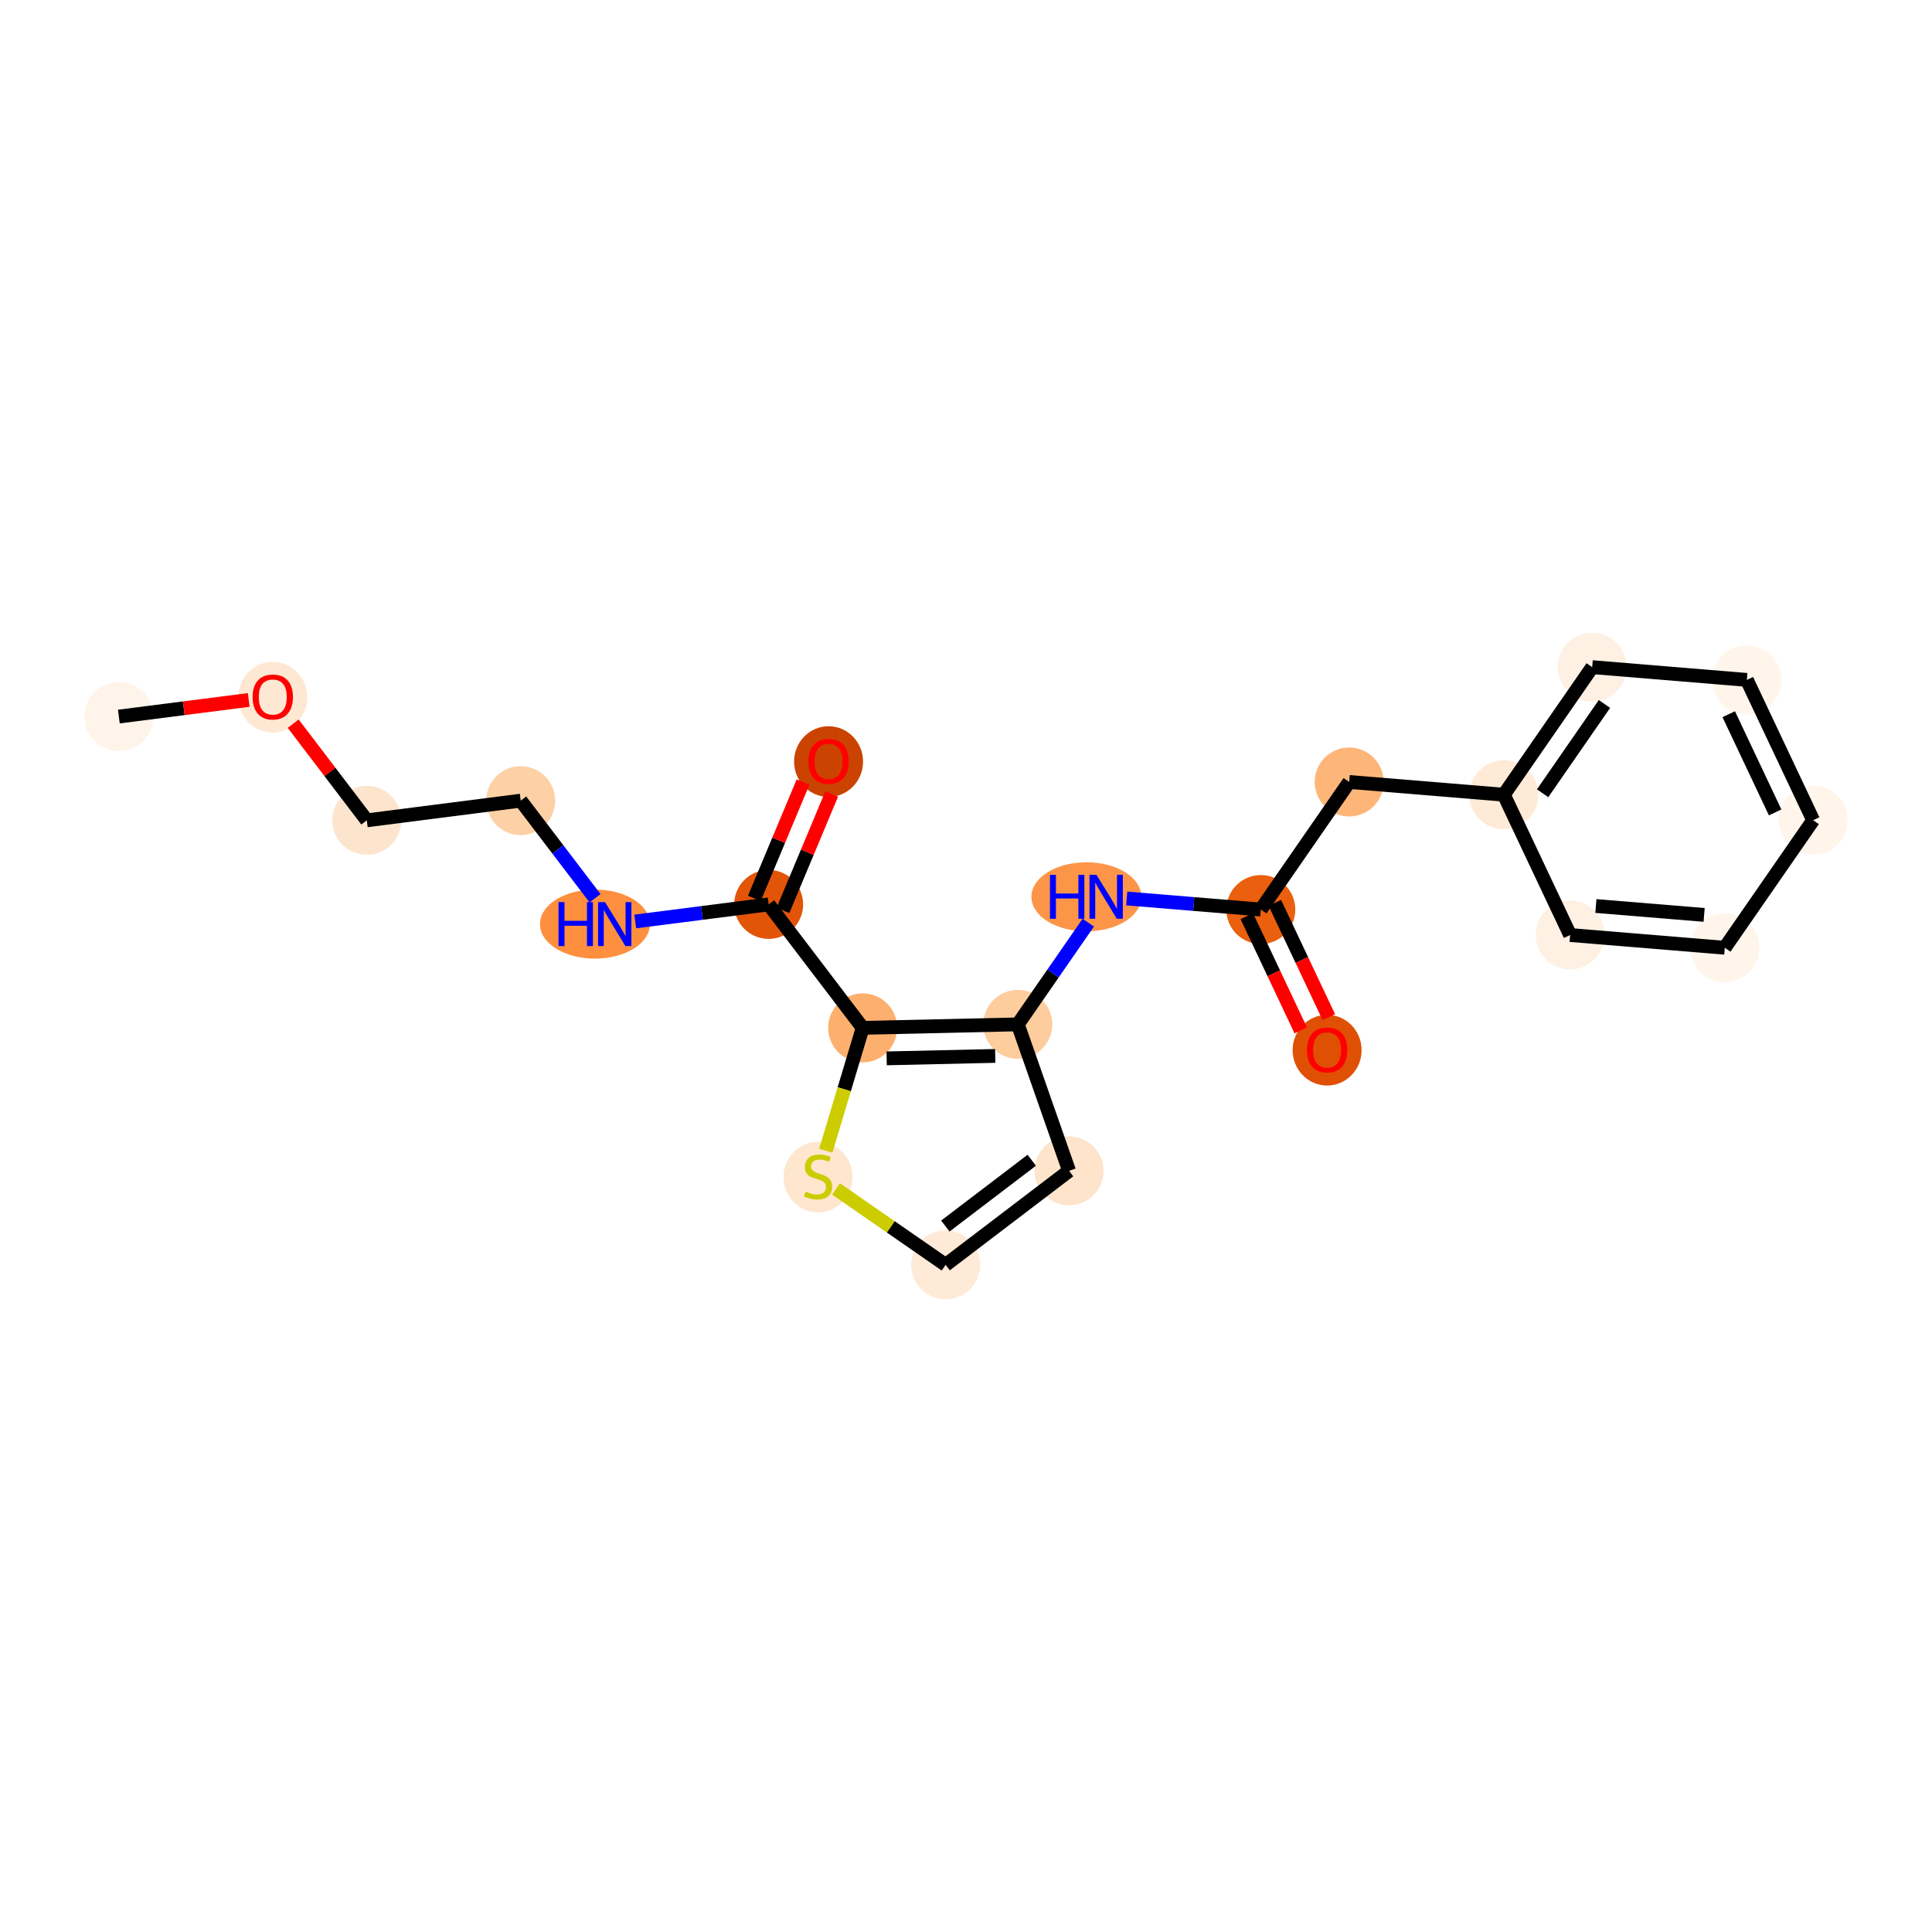 <?xml version='1.0' encoding='iso-8859-1'?>
<svg version='1.1' baseProfile='full'
              xmlns='http://www.w3.org/2000/svg'
                      xmlns:rdkit='http://www.rdkit.org/xml'
                      xmlns:xlink='http://www.w3.org/1999/xlink'
                  xml:space='preserve'
width='280px' height='280px' viewBox='0 0 280 280'>
<!-- END OF HEADER -->
<rect style='opacity:1.0;fill:#FFFFFF;stroke:none' width='280' height='280' x='0' y='0'> </rect>
<ellipse cx='17.225' cy='103.85' rx='4.498' ry='4.498'  style='fill:#FEF4E9;fill-rule:evenodd;stroke:#FEF4E9;stroke-width:1.0px;stroke-linecap:butt;stroke-linejoin:miter;stroke-opacity:1' />
<ellipse cx='39.533' cy='101.046' rx='4.498' ry='4.624'  style='fill:#FEE8D3;fill-rule:evenodd;stroke:#FEE8D3;stroke-width:1.0px;stroke-linecap:butt;stroke-linejoin:miter;stroke-opacity:1' />
<ellipse cx='53.158' cy='118.889' rx='4.498' ry='4.498'  style='fill:#FDE5CD;fill-rule:evenodd;stroke:#FDE5CD;stroke-width:1.0px;stroke-linecap:butt;stroke-linejoin:miter;stroke-opacity:1' />
<ellipse cx='75.466' cy='116.035' rx='4.498' ry='4.498'  style='fill:#FDD1A5;fill-rule:evenodd;stroke:#FDD1A5;stroke-width:1.0px;stroke-linecap:butt;stroke-linejoin:miter;stroke-opacity:1' />
<ellipse cx='86.226' cy='133.927' rx='7.468' ry='4.504'  style='fill:#FD8F3F;fill-rule:evenodd;stroke:#FD8F3F;stroke-width:1.0px;stroke-linecap:butt;stroke-linejoin:miter;stroke-opacity:1' />
<ellipse cx='111.399' cy='131.073' rx='4.498' ry='4.498'  style='fill:#E25508;fill-rule:evenodd;stroke:#E25508;stroke-width:1.0px;stroke-linecap:butt;stroke-linejoin:miter;stroke-opacity:1' />
<ellipse cx='120.082' cy='110.376' rx='4.498' ry='4.624'  style='fill:#CB4301;fill-rule:evenodd;stroke:#CB4301;stroke-width:1.0px;stroke-linecap:butt;stroke-linejoin:miter;stroke-opacity:1' />
<ellipse cx='125.025' cy='148.965' rx='4.498' ry='4.498'  style='fill:#FDAF6D;fill-rule:evenodd;stroke:#FDAF6D;stroke-width:1.0px;stroke-linecap:butt;stroke-linejoin:miter;stroke-opacity:1' />
<ellipse cx='118.558' cy='170.59' rx='4.498' ry='4.612'  style='fill:#FEE6CF;fill-rule:evenodd;stroke:#FEE6CF;stroke-width:1.0px;stroke-linecap:butt;stroke-linejoin:miter;stroke-opacity:1' />
<ellipse cx='137.046' cy='183.311' rx='4.498' ry='4.498'  style='fill:#FEEAD6;fill-rule:evenodd;stroke:#FEEAD6;stroke-width:1.0px;stroke-linecap:butt;stroke-linejoin:miter;stroke-opacity:1' />
<ellipse cx='154.938' cy='169.686' rx='4.498' ry='4.498'  style='fill:#FDE4CB;fill-rule:evenodd;stroke:#FDE4CB;stroke-width:1.0px;stroke-linecap:butt;stroke-linejoin:miter;stroke-opacity:1' />
<ellipse cx='147.508' cy='148.459' rx='4.498' ry='4.498'  style='fill:#FDCD9E;fill-rule:evenodd;stroke:#FDCD9E;stroke-width:1.0px;stroke-linecap:butt;stroke-linejoin:miter;stroke-opacity:1' />
<ellipse cx='157.449' cy='129.971' rx='7.468' ry='4.504'  style='fill:#FD9548;fill-rule:evenodd;stroke:#FD9548;stroke-width:1.0px;stroke-linecap:butt;stroke-linejoin:miter;stroke-opacity:1' />
<ellipse cx='182.728' cy='131.818' rx='4.498' ry='4.498'  style='fill:#EA600E;fill-rule:evenodd;stroke:#EA600E;stroke-width:1.0px;stroke-linecap:butt;stroke-linejoin:miter;stroke-opacity:1' />
<ellipse cx='192.336' cy='152.201' rx='4.498' ry='4.624'  style='fill:#DF5005;fill-rule:evenodd;stroke:#DF5005;stroke-width:1.0px;stroke-linecap:butt;stroke-linejoin:miter;stroke-opacity:1' />
<ellipse cx='195.534' cy='113.33' rx='4.498' ry='4.498'  style='fill:#FDB678;fill-rule:evenodd;stroke:#FDB678;stroke-width:1.0px;stroke-linecap:butt;stroke-linejoin:miter;stroke-opacity:1' />
<ellipse cx='217.948' cy='115.177' rx='4.498' ry='4.498'  style='fill:#FEEAD6;fill-rule:evenodd;stroke:#FEEAD6;stroke-width:1.0px;stroke-linecap:butt;stroke-linejoin:miter;stroke-opacity:1' />
<ellipse cx='230.754' cy='96.689' rx='4.498' ry='4.498'  style='fill:#FEF1E4;fill-rule:evenodd;stroke:#FEF1E4;stroke-width:1.0px;stroke-linecap:butt;stroke-linejoin:miter;stroke-opacity:1' />
<ellipse cx='253.167' cy='98.536' rx='4.498' ry='4.498'  style='fill:#FFF5EB;fill-rule:evenodd;stroke:#FFF5EB;stroke-width:1.0px;stroke-linecap:butt;stroke-linejoin:miter;stroke-opacity:1' />
<ellipse cx='262.775' cy='118.87' rx='4.498' ry='4.498'  style='fill:#FFF5EB;fill-rule:evenodd;stroke:#FFF5EB;stroke-width:1.0px;stroke-linecap:butt;stroke-linejoin:miter;stroke-opacity:1' />
<ellipse cx='249.969' cy='137.357' rx='4.498' ry='4.498'  style='fill:#FFF5EB;fill-rule:evenodd;stroke:#FFF5EB;stroke-width:1.0px;stroke-linecap:butt;stroke-linejoin:miter;stroke-opacity:1' />
<ellipse cx='227.555' cy='135.511' rx='4.498' ry='4.498'  style='fill:#FEF1E4;fill-rule:evenodd;stroke:#FEF1E4;stroke-width:1.0px;stroke-linecap:butt;stroke-linejoin:miter;stroke-opacity:1' />
<path class='bond-0 atom-0 atom-1' d='M 17.225,103.85 L 26.636,102.646' style='fill:none;fill-rule:evenodd;stroke:#000000;stroke-width:2.0px;stroke-linecap:butt;stroke-linejoin:miter;stroke-opacity:1' />
<path class='bond-0 atom-0 atom-1' d='M 26.636,102.646 L 36.047,101.442' style='fill:none;fill-rule:evenodd;stroke:#FF0000;stroke-width:2.0px;stroke-linecap:butt;stroke-linejoin:miter;stroke-opacity:1' />
<path class='bond-1 atom-1 atom-2' d='M 42.489,104.878 L 47.824,111.883' style='fill:none;fill-rule:evenodd;stroke:#FF0000;stroke-width:2.0px;stroke-linecap:butt;stroke-linejoin:miter;stroke-opacity:1' />
<path class='bond-1 atom-1 atom-2' d='M 47.824,111.883 L 53.158,118.889' style='fill:none;fill-rule:evenodd;stroke:#000000;stroke-width:2.0px;stroke-linecap:butt;stroke-linejoin:miter;stroke-opacity:1' />
<path class='bond-2 atom-2 atom-3' d='M 53.158,118.889 L 75.466,116.035' style='fill:none;fill-rule:evenodd;stroke:#000000;stroke-width:2.0px;stroke-linecap:butt;stroke-linejoin:miter;stroke-opacity:1' />
<path class='bond-3 atom-3 atom-4' d='M 75.466,116.035 L 80.852,123.107' style='fill:none;fill-rule:evenodd;stroke:#000000;stroke-width:2.0px;stroke-linecap:butt;stroke-linejoin:miter;stroke-opacity:1' />
<path class='bond-3 atom-3 atom-4' d='M 80.852,123.107 L 86.238,130.18' style='fill:none;fill-rule:evenodd;stroke:#0000FF;stroke-width:2.0px;stroke-linecap:butt;stroke-linejoin:miter;stroke-opacity:1' />
<path class='bond-4 atom-4 atom-5' d='M 92.069,133.546 L 101.734,132.309' style='fill:none;fill-rule:evenodd;stroke:#0000FF;stroke-width:2.0px;stroke-linecap:butt;stroke-linejoin:miter;stroke-opacity:1' />
<path class='bond-4 atom-4 atom-5' d='M 101.734,132.309 L 111.399,131.073' style='fill:none;fill-rule:evenodd;stroke:#000000;stroke-width:2.0px;stroke-linecap:butt;stroke-linejoin:miter;stroke-opacity:1' />
<path class='bond-5 atom-5 atom-6' d='M 113.474,131.941 L 117.003,123.509' style='fill:none;fill-rule:evenodd;stroke:#000000;stroke-width:2.0px;stroke-linecap:butt;stroke-linejoin:miter;stroke-opacity:1' />
<path class='bond-5 atom-5 atom-6' d='M 117.003,123.509 L 120.532,115.077' style='fill:none;fill-rule:evenodd;stroke:#FF0000;stroke-width:2.0px;stroke-linecap:butt;stroke-linejoin:miter;stroke-opacity:1' />
<path class='bond-5 atom-5 atom-6' d='M 109.325,130.205 L 112.854,121.773' style='fill:none;fill-rule:evenodd;stroke:#000000;stroke-width:2.0px;stroke-linecap:butt;stroke-linejoin:miter;stroke-opacity:1' />
<path class='bond-5 atom-5 atom-6' d='M 112.854,121.773 L 116.382,113.34' style='fill:none;fill-rule:evenodd;stroke:#FF0000;stroke-width:2.0px;stroke-linecap:butt;stroke-linejoin:miter;stroke-opacity:1' />
<path class='bond-6 atom-5 atom-7' d='M 111.399,131.073 L 125.025,148.965' style='fill:none;fill-rule:evenodd;stroke:#000000;stroke-width:2.0px;stroke-linecap:butt;stroke-linejoin:miter;stroke-opacity:1' />
<path class='bond-7 atom-7 atom-8' d='M 125.025,148.965 L 122.353,157.866' style='fill:none;fill-rule:evenodd;stroke:#000000;stroke-width:2.0px;stroke-linecap:butt;stroke-linejoin:miter;stroke-opacity:1' />
<path class='bond-7 atom-7 atom-8' d='M 122.353,157.866 L 119.681,166.767' style='fill:none;fill-rule:evenodd;stroke:#CCCC00;stroke-width:2.0px;stroke-linecap:butt;stroke-linejoin:miter;stroke-opacity:1' />
<path class='bond-21 atom-11 atom-7' d='M 147.508,148.459 L 125.025,148.965' style='fill:none;fill-rule:evenodd;stroke:#000000;stroke-width:2.0px;stroke-linecap:butt;stroke-linejoin:miter;stroke-opacity:1' />
<path class='bond-21 atom-11 atom-7' d='M 144.237,153.031 L 128.499,153.386' style='fill:none;fill-rule:evenodd;stroke:#000000;stroke-width:2.0px;stroke-linecap:butt;stroke-linejoin:miter;stroke-opacity:1' />
<path class='bond-8 atom-8 atom-9' d='M 121.163,172.309 L 129.104,177.81' style='fill:none;fill-rule:evenodd;stroke:#CCCC00;stroke-width:2.0px;stroke-linecap:butt;stroke-linejoin:miter;stroke-opacity:1' />
<path class='bond-8 atom-8 atom-9' d='M 129.104,177.81 L 137.046,183.311' style='fill:none;fill-rule:evenodd;stroke:#000000;stroke-width:2.0px;stroke-linecap:butt;stroke-linejoin:miter;stroke-opacity:1' />
<path class='bond-9 atom-9 atom-10' d='M 137.046,183.311 L 154.938,169.686' style='fill:none;fill-rule:evenodd;stroke:#000000;stroke-width:2.0px;stroke-linecap:butt;stroke-linejoin:miter;stroke-opacity:1' />
<path class='bond-9 atom-9 atom-10' d='M 137.005,177.689 L 149.529,168.151' style='fill:none;fill-rule:evenodd;stroke:#000000;stroke-width:2.0px;stroke-linecap:butt;stroke-linejoin:miter;stroke-opacity:1' />
<path class='bond-10 atom-10 atom-11' d='M 154.938,169.686 L 147.508,148.459' style='fill:none;fill-rule:evenodd;stroke:#000000;stroke-width:2.0px;stroke-linecap:butt;stroke-linejoin:miter;stroke-opacity:1' />
<path class='bond-11 atom-11 atom-12' d='M 147.508,148.459 L 152.614,141.088' style='fill:none;fill-rule:evenodd;stroke:#000000;stroke-width:2.0px;stroke-linecap:butt;stroke-linejoin:miter;stroke-opacity:1' />
<path class='bond-11 atom-11 atom-12' d='M 152.614,141.088 L 157.719,133.718' style='fill:none;fill-rule:evenodd;stroke:#0000FF;stroke-width:2.0px;stroke-linecap:butt;stroke-linejoin:miter;stroke-opacity:1' />
<path class='bond-12 atom-12 atom-13' d='M 163.292,130.216 L 173.01,131.017' style='fill:none;fill-rule:evenodd;stroke:#0000FF;stroke-width:2.0px;stroke-linecap:butt;stroke-linejoin:miter;stroke-opacity:1' />
<path class='bond-12 atom-12 atom-13' d='M 173.01,131.017 L 182.728,131.818' style='fill:none;fill-rule:evenodd;stroke:#000000;stroke-width:2.0px;stroke-linecap:butt;stroke-linejoin:miter;stroke-opacity:1' />
<path class='bond-13 atom-13 atom-14' d='M 180.695,132.778 L 184.605,141.054' style='fill:none;fill-rule:evenodd;stroke:#000000;stroke-width:2.0px;stroke-linecap:butt;stroke-linejoin:miter;stroke-opacity:1' />
<path class='bond-13 atom-13 atom-14' d='M 184.605,141.054 L 188.515,149.33' style='fill:none;fill-rule:evenodd;stroke:#FF0000;stroke-width:2.0px;stroke-linecap:butt;stroke-linejoin:miter;stroke-opacity:1' />
<path class='bond-13 atom-13 atom-14' d='M 184.761,130.857 L 188.672,139.132' style='fill:none;fill-rule:evenodd;stroke:#000000;stroke-width:2.0px;stroke-linecap:butt;stroke-linejoin:miter;stroke-opacity:1' />
<path class='bond-13 atom-13 atom-14' d='M 188.672,139.132 L 192.582,147.408' style='fill:none;fill-rule:evenodd;stroke:#FF0000;stroke-width:2.0px;stroke-linecap:butt;stroke-linejoin:miter;stroke-opacity:1' />
<path class='bond-14 atom-13 atom-15' d='M 182.728,131.818 L 195.534,113.33' style='fill:none;fill-rule:evenodd;stroke:#000000;stroke-width:2.0px;stroke-linecap:butt;stroke-linejoin:miter;stroke-opacity:1' />
<path class='bond-15 atom-15 atom-16' d='M 195.534,113.33 L 217.948,115.177' style='fill:none;fill-rule:evenodd;stroke:#000000;stroke-width:2.0px;stroke-linecap:butt;stroke-linejoin:miter;stroke-opacity:1' />
<path class='bond-16 atom-16 atom-17' d='M 217.948,115.177 L 230.754,96.689' style='fill:none;fill-rule:evenodd;stroke:#000000;stroke-width:2.0px;stroke-linecap:butt;stroke-linejoin:miter;stroke-opacity:1' />
<path class='bond-16 atom-16 atom-17' d='M 223.566,114.965 L 232.53,102.023' style='fill:none;fill-rule:evenodd;stroke:#000000;stroke-width:2.0px;stroke-linecap:butt;stroke-linejoin:miter;stroke-opacity:1' />
<path class='bond-22 atom-21 atom-16' d='M 227.555,135.511 L 217.948,115.177' style='fill:none;fill-rule:evenodd;stroke:#000000;stroke-width:2.0px;stroke-linecap:butt;stroke-linejoin:miter;stroke-opacity:1' />
<path class='bond-17 atom-17 atom-18' d='M 230.754,96.689 L 253.167,98.536' style='fill:none;fill-rule:evenodd;stroke:#000000;stroke-width:2.0px;stroke-linecap:butt;stroke-linejoin:miter;stroke-opacity:1' />
<path class='bond-18 atom-18 atom-19' d='M 253.167,98.536 L 262.775,118.87' style='fill:none;fill-rule:evenodd;stroke:#000000;stroke-width:2.0px;stroke-linecap:butt;stroke-linejoin:miter;stroke-opacity:1' />
<path class='bond-18 atom-18 atom-19' d='M 250.541,103.507 L 257.267,117.741' style='fill:none;fill-rule:evenodd;stroke:#000000;stroke-width:2.0px;stroke-linecap:butt;stroke-linejoin:miter;stroke-opacity:1' />
<path class='bond-19 atom-19 atom-20' d='M 262.775,118.87 L 249.969,137.357' style='fill:none;fill-rule:evenodd;stroke:#000000;stroke-width:2.0px;stroke-linecap:butt;stroke-linejoin:miter;stroke-opacity:1' />
<path class='bond-20 atom-20 atom-21' d='M 249.969,137.357 L 227.555,135.511' style='fill:none;fill-rule:evenodd;stroke:#000000;stroke-width:2.0px;stroke-linecap:butt;stroke-linejoin:miter;stroke-opacity:1' />
<path class='bond-20 atom-20 atom-21' d='M 246.976,132.597 L 231.287,131.305' style='fill:none;fill-rule:evenodd;stroke:#000000;stroke-width:2.0px;stroke-linecap:butt;stroke-linejoin:miter;stroke-opacity:1' />
<path  class='atom-1' d='M 36.609 101.015
Q 36.609 99.485, 37.365 98.631
Q 38.121 97.776, 39.533 97.776
Q 40.945 97.776, 41.701 98.631
Q 42.457 99.485, 42.457 101.015
Q 42.457 102.562, 41.692 103.443
Q 40.927 104.316, 39.533 104.316
Q 38.13 104.316, 37.365 103.443
Q 36.609 102.571, 36.609 101.015
M 39.533 103.596
Q 40.505 103.596, 41.026 102.949
Q 41.557 102.292, 41.557 101.015
Q 41.557 99.764, 41.026 99.134
Q 40.505 98.496, 39.533 98.496
Q 38.561 98.496, 38.031 99.125
Q 37.509 99.755, 37.509 101.015
Q 37.509 102.301, 38.031 102.949
Q 38.561 103.596, 39.533 103.596
' fill='#FF0000'/>
<path  class='atom-4' d='M 80.946 130.742
L 81.809 130.742
L 81.809 133.45
L 85.066 133.45
L 85.066 130.742
L 85.93 130.742
L 85.93 137.111
L 85.066 137.111
L 85.066 134.17
L 81.809 134.17
L 81.809 137.111
L 80.946 137.111
L 80.946 130.742
' fill='#0000FF'/>
<path  class='atom-4' d='M 87.684 130.742
L 89.771 134.116
Q 89.978 134.449, 90.31 135.051
Q 90.643 135.654, 90.661 135.69
L 90.661 130.742
L 91.507 130.742
L 91.507 137.111
L 90.634 137.111
L 88.394 133.423
Q 88.133 132.991, 87.855 132.497
Q 87.585 132.002, 87.504 131.849
L 87.504 137.111
L 86.676 137.111
L 86.676 130.742
L 87.684 130.742
' fill='#0000FF'/>
<path  class='atom-6' d='M 117.158 110.345
Q 117.158 108.816, 117.914 107.961
Q 118.669 107.106, 120.082 107.106
Q 121.494 107.106, 122.25 107.961
Q 123.005 108.816, 123.005 110.345
Q 123.005 111.892, 122.241 112.774
Q 121.476 113.646, 120.082 113.646
Q 118.678 113.646, 117.914 112.774
Q 117.158 111.901, 117.158 110.345
M 120.082 112.927
Q 121.053 112.927, 121.575 112.279
Q 122.106 111.622, 122.106 110.345
Q 122.106 109.095, 121.575 108.465
Q 121.053 107.826, 120.082 107.826
Q 119.11 107.826, 118.579 108.456
Q 118.057 109.086, 118.057 110.345
Q 118.057 111.631, 118.579 112.279
Q 119.11 112.927, 120.082 112.927
' fill='#FF0000'/>
<path  class='atom-8' d='M 116.759 172.691
Q 116.831 172.718, 117.128 172.844
Q 117.425 172.97, 117.749 173.051
Q 118.082 173.123, 118.406 173.123
Q 119.008 173.123, 119.359 172.835
Q 119.71 172.538, 119.71 172.025
Q 119.71 171.674, 119.53 171.459
Q 119.359 171.243, 119.089 171.126
Q 118.819 171.009, 118.37 170.874
Q 117.803 170.703, 117.461 170.541
Q 117.128 170.379, 116.885 170.037
Q 116.651 169.695, 116.651 169.12
Q 116.651 168.319, 117.191 167.824
Q 117.74 167.329, 118.819 167.329
Q 119.557 167.329, 120.394 167.68
L 120.187 168.373
Q 119.422 168.058, 118.846 168.058
Q 118.226 168.058, 117.884 168.319
Q 117.542 168.571, 117.551 169.012
Q 117.551 169.354, 117.722 169.56
Q 117.902 169.767, 118.154 169.884
Q 118.415 170.001, 118.846 170.136
Q 119.422 170.316, 119.764 170.496
Q 120.106 170.676, 120.349 171.045
Q 120.6 171.405, 120.6 172.025
Q 120.6 172.907, 120.007 173.384
Q 119.422 173.851, 118.441 173.851
Q 117.875 173.851, 117.443 173.725
Q 117.02 173.609, 116.516 173.402
L 116.759 172.691
' fill='#CCCC00'/>
<path  class='atom-12' d='M 152.169 126.787
L 153.032 126.787
L 153.032 129.494
L 156.289 129.494
L 156.289 126.787
L 157.152 126.787
L 157.152 133.156
L 156.289 133.156
L 156.289 130.214
L 153.032 130.214
L 153.032 133.156
L 152.169 133.156
L 152.169 126.787
' fill='#0000FF'/>
<path  class='atom-12' d='M 158.907 126.787
L 160.994 130.16
Q 161.201 130.493, 161.533 131.096
Q 161.866 131.698, 161.884 131.734
L 161.884 126.787
L 162.73 126.787
L 162.73 133.156
L 161.857 133.156
L 159.617 129.467
Q 159.356 129.036, 159.077 128.541
Q 158.808 128.046, 158.727 127.893
L 158.727 133.156
L 157.899 133.156
L 157.899 126.787
L 158.907 126.787
' fill='#0000FF'/>
<path  class='atom-14' d='M 189.412 152.17
Q 189.412 150.64, 190.168 149.786
Q 190.923 148.931, 192.336 148.931
Q 193.748 148.931, 194.504 149.786
Q 195.259 150.64, 195.259 152.17
Q 195.259 153.717, 194.495 154.598
Q 193.73 155.471, 192.336 155.471
Q 190.932 155.471, 190.168 154.598
Q 189.412 153.726, 189.412 152.17
M 192.336 154.751
Q 193.307 154.751, 193.829 154.104
Q 194.36 153.447, 194.36 152.17
Q 194.36 150.919, 193.829 150.289
Q 193.307 149.651, 192.336 149.651
Q 191.364 149.651, 190.833 150.28
Q 190.312 150.91, 190.312 152.17
Q 190.312 153.456, 190.833 154.104
Q 191.364 154.751, 192.336 154.751
' fill='#FF0000'/>
</svg>
